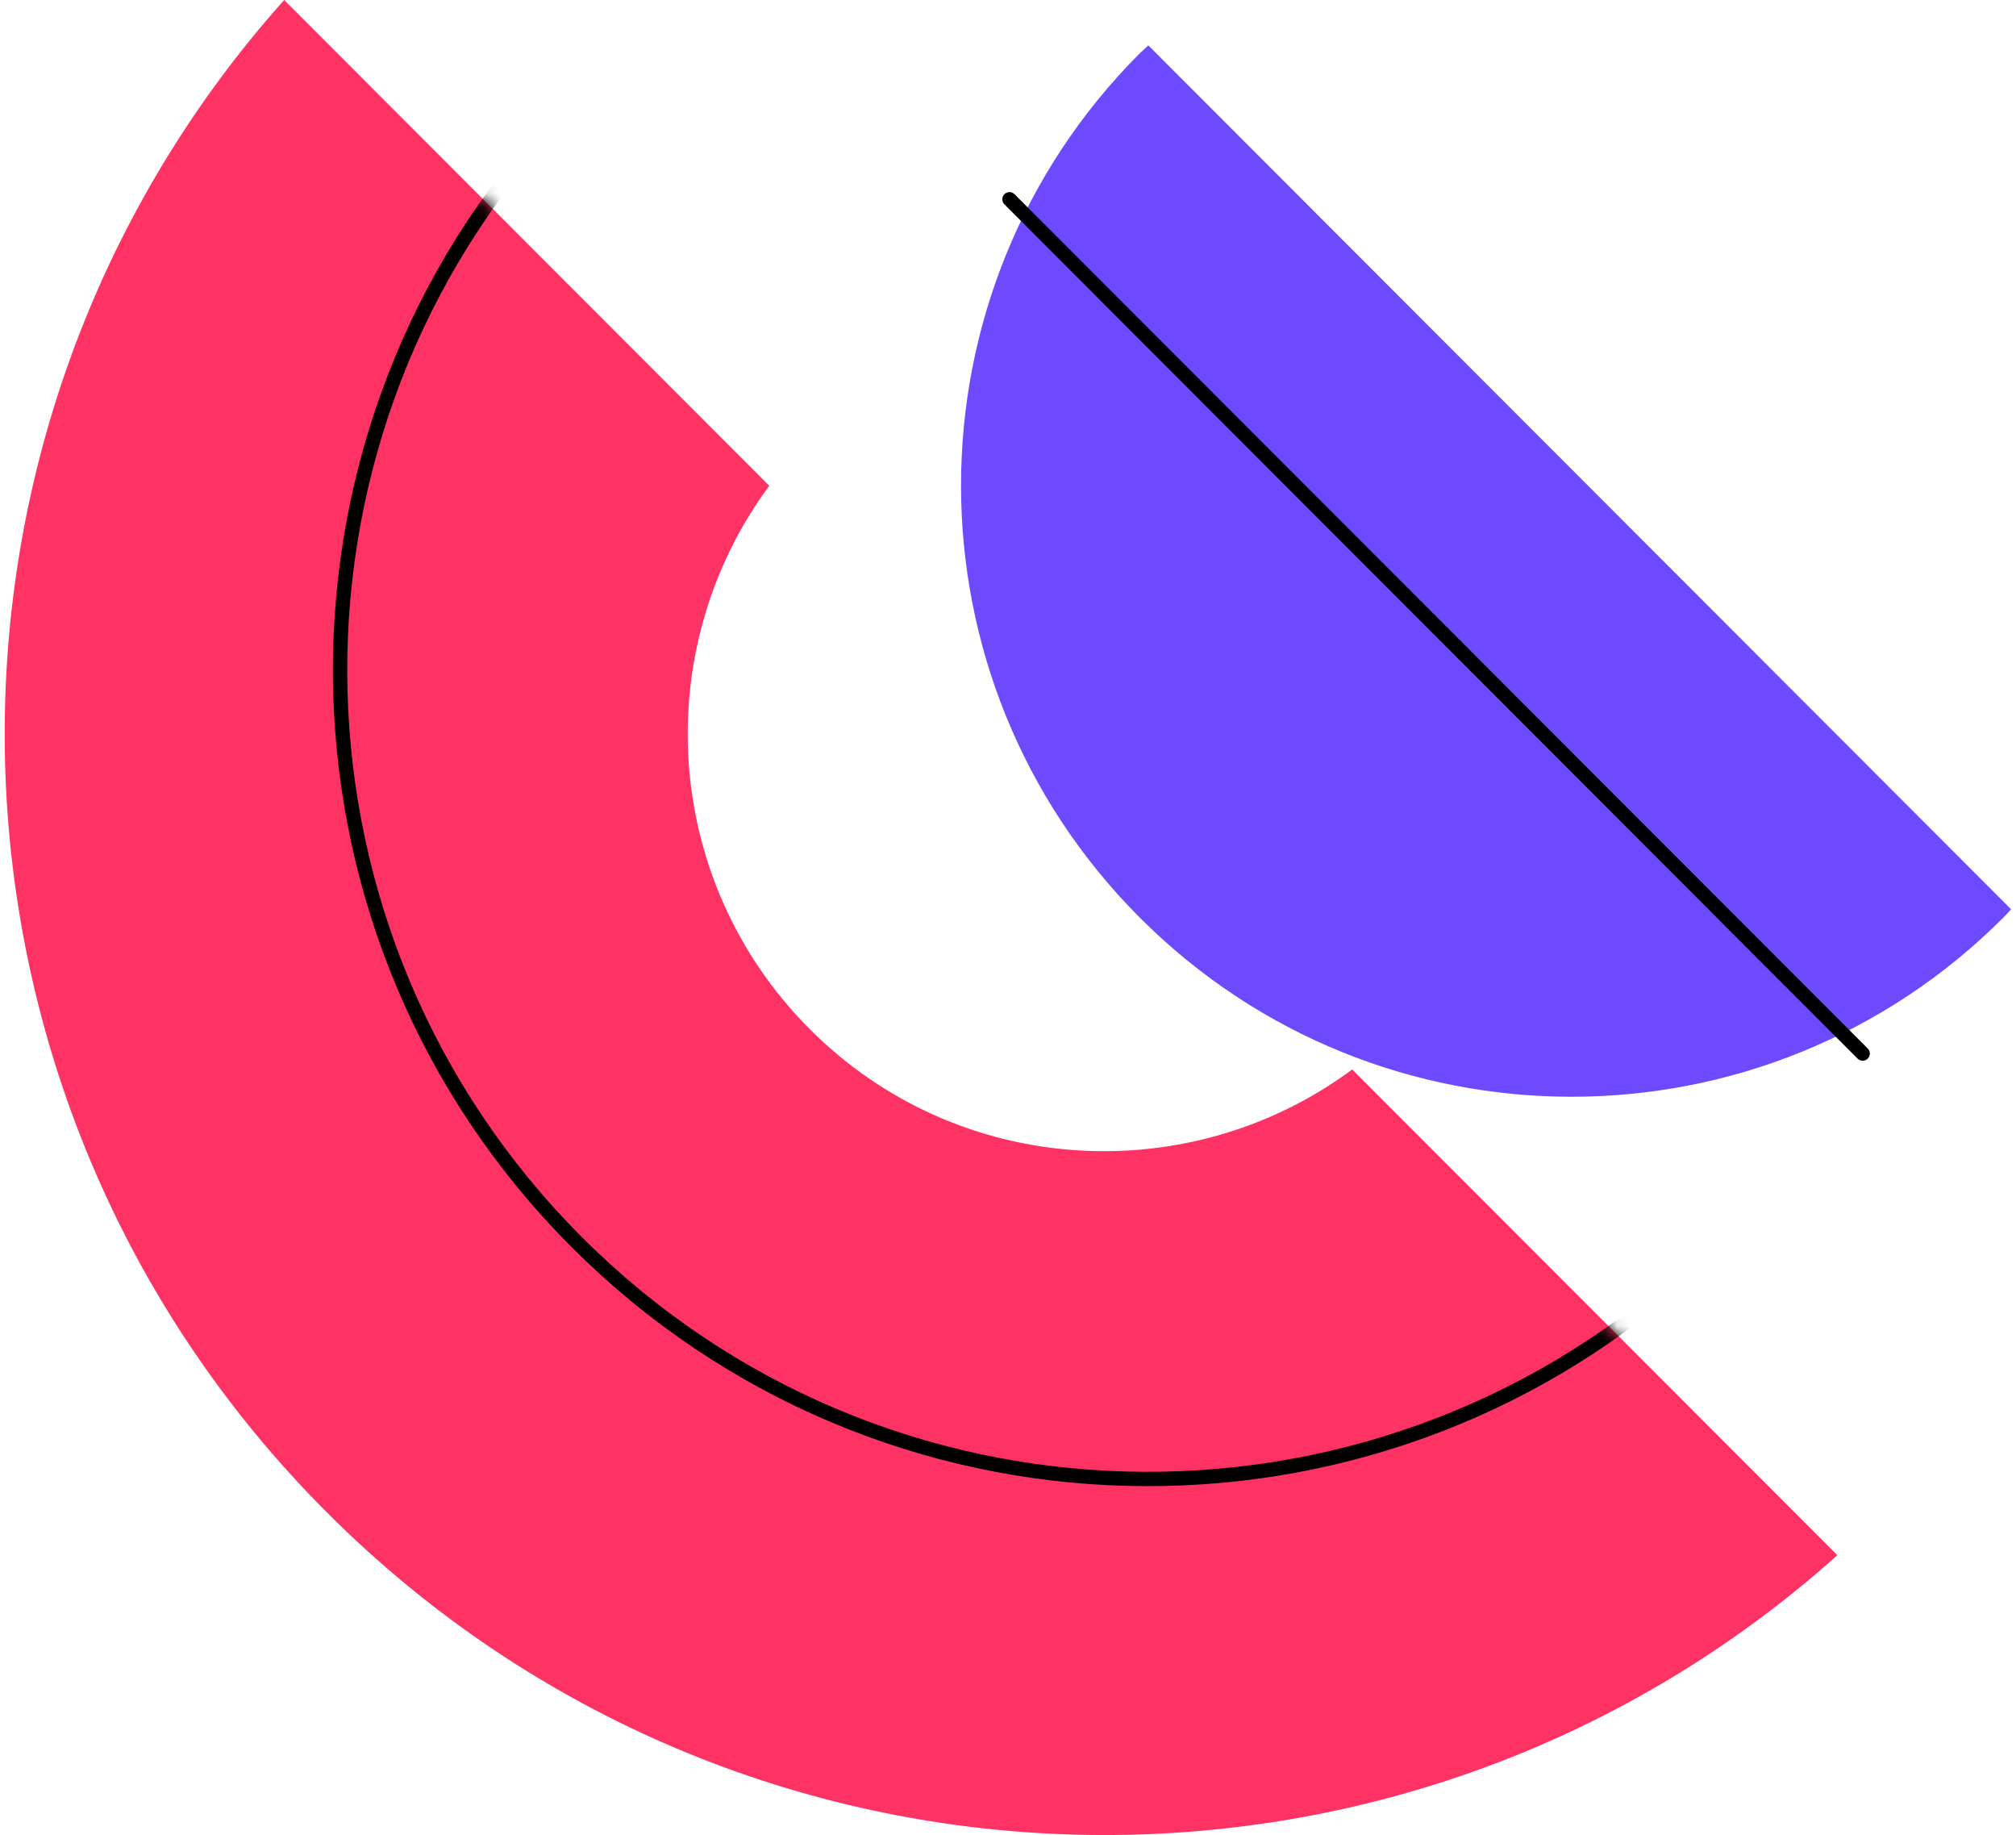 <svg width="80" height="72.8" viewBox="0 0 140 128" fill="none" xmlns="http://www.w3.org/2000/svg">
<g clip-path="url(#clip0_336_46)">
<path d="M94.017 74.6C82.621 83.037 66.477 82.119 56.161 71.779C45.846 61.439 44.916 45.292 53.343 33.883L19.496 0C-7.456 30.172 -6.471 76.532 22.478 105.498C51.428 134.478 97.725 135.464 127.865 108.484L94.017 74.6Z" fill="#FE3263"/>
<mask id="mask0_336_46" style="mask-type:luminance" maskUnits="userSpaceOnUse" x="-1" y="0" width="129" height="129">
<path d="M94.017 74.6C82.621 83.037 66.477 82.119 56.161 71.779C45.846 61.439 44.916 45.292 53.343 33.883L19.496 0C-7.456 30.172 -6.471 76.532 22.478 105.498C51.428 134.478 97.725 135.464 127.865 108.484L94.017 74.6Z" fill="white"/>
</mask>
<g mask="url(#mask0_336_46)">
<path d="M37.719 9.162C17.922 31.322 18.648 65.356 39.908 86.639C61.169 107.922 95.167 108.648 117.303 88.83" stroke="black" stroke-linecap="round" stroke-linejoin="round"/>
</g>
<path d="M79.789 3.164C79.597 3.355 79.392 3.533 79.201 3.712C62.564 20.366 62.564 47.36 79.201 64.014C95.837 80.668 122.803 80.668 139.439 64.014C139.631 63.822 139.808 63.63 139.986 63.425L79.789 3.164Z" fill="#6E4AFF"/>
<path d="M70.103 13.901L129.63 73.491" stroke="black" stroke-linecap="round" stroke-linejoin="round"/>
</g>
<defs>
<clipPath id="clip0_336_46">
<rect width="140" height="128" fill="white"/>
</clipPath>
</defs>
</svg>
